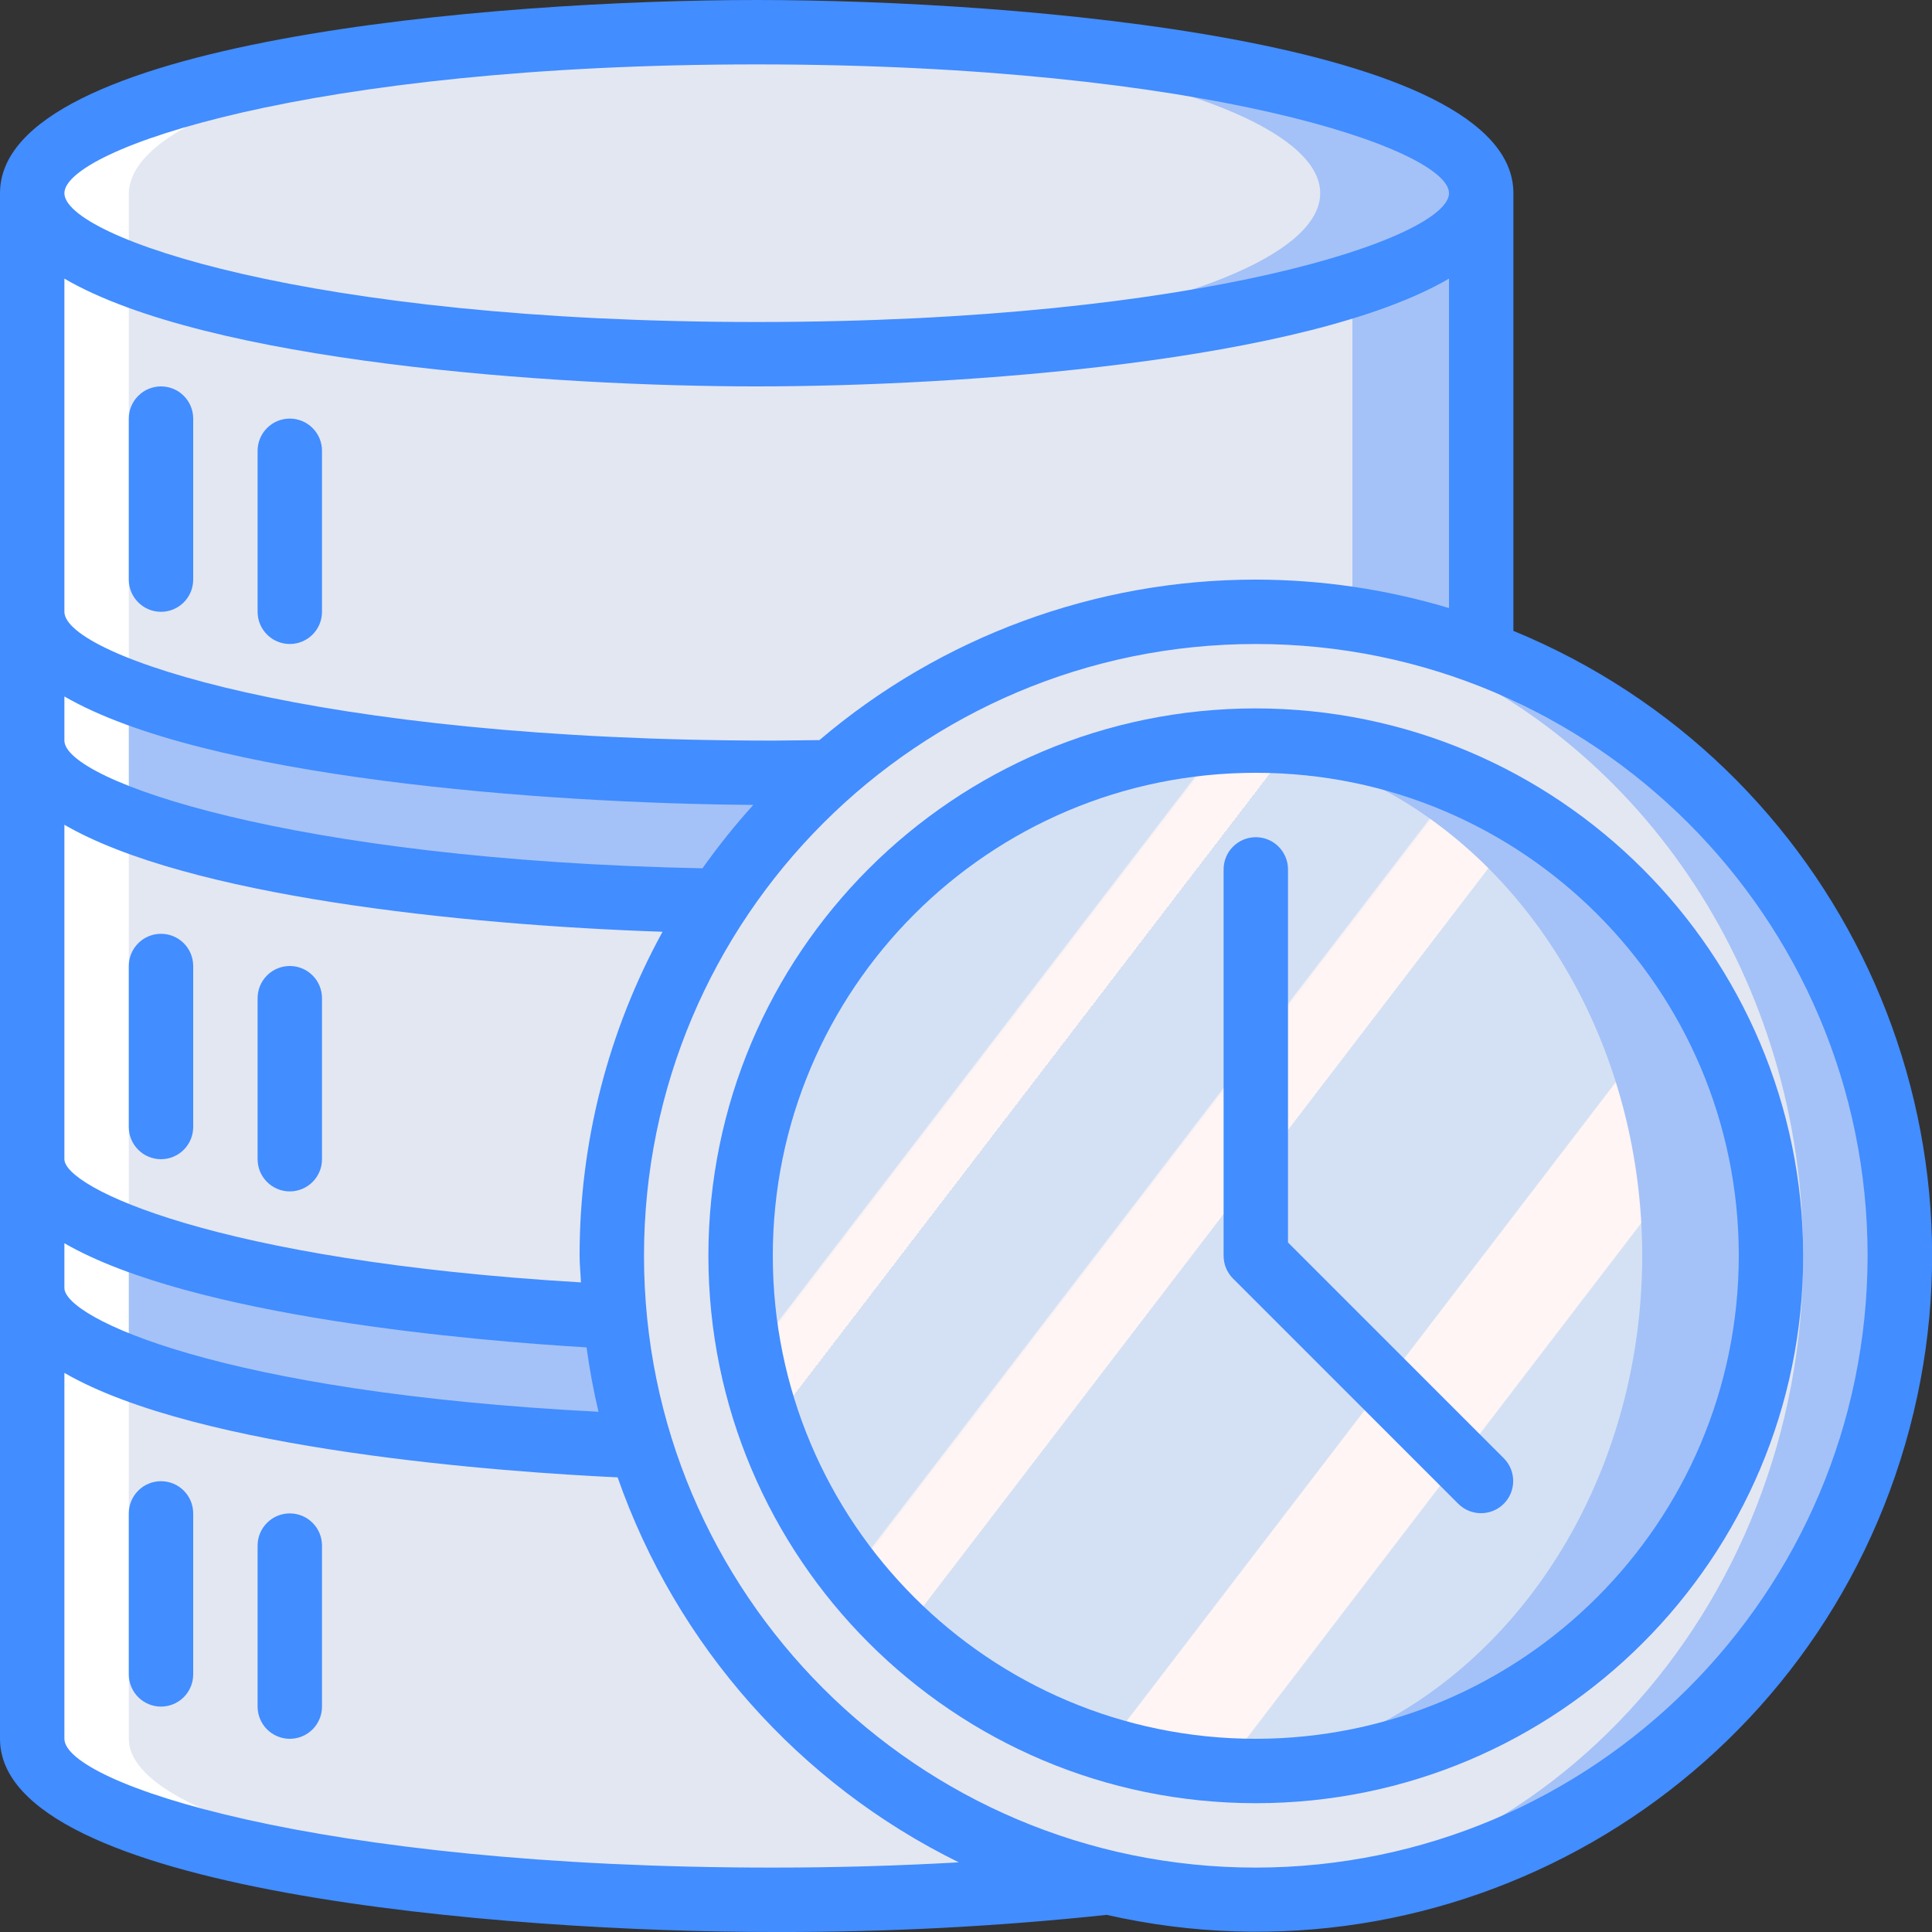 <?xml version="1.0" encoding="UTF-8"?>
<svg xmlns="http://www.w3.org/2000/svg" xmlns:xlink="http://www.w3.org/1999/xlink" width="512" height="512" viewBox="0 0 60 60" version="1.1"><rect x="0" y="0" width="60" height="60" fill="#333333" stroke="none"/><!-- Generator: Sketch 49.3 (51167) - http://www.bohemiancoding.com/sketch --><title>038 - Scheduled DB replication</title><desc>Created with Sketch.</desc><defs><linearGradient x1="12.055%" y1="16.798%" x2="87.945%" y2="83.202%" id="linearGradient-1"><stop stop-color="#D4E1F4" offset="0%"/><stop stop-color="#D4E1F4" offset="17.173%"/><stop stop-color="#D4E1F4" offset="20%"/><stop stop-color="#DAE4F4" offset="20.014%"/><stop stop-color="#EBEBF4" offset="20.069%"/><stop stop-color="#F6F1F4" offset="20.136%"/><stop stop-color="#FDF4F4" offset="20.231%"/><stop stop-color="#FFF5F4" offset="20.495%"/><stop stop-color="#FFF5F4" offset="25.222%"/><stop stop-color="#FFF5F4" offset="26%"/><stop stop-color="#D4E1F4" offset="26%"/><stop stop-color="#D4E1F4" offset="39.739%"/><stop stop-color="#D4E1F4" offset="42%"/><stop stop-color="#DAE4F4" offset="42.014%"/><stop stop-color="#EBEBF4" offset="42.069%"/><stop stop-color="#F6F1F4" offset="42.136%"/><stop stop-color="#FDF4F4" offset="42.231%"/><stop stop-color="#FFF5F4" offset="42.495%"/><stop stop-color="#FFF5F4" offset="48.939%"/><stop stop-color="#FFF5F4" offset="50%"/><stop stop-color="#F9F2F4" offset="50.003%"/><stop stop-color="#E8EBF4" offset="50.014%"/><stop stop-color="#DDE5F4" offset="50.028%"/><stop stop-color="#D6E2F4" offset="50.047%"/><stop stop-color="#D4E1F4" offset="50.1%"/><stop stop-color="#D4E1F4" offset="70.622%"/><stop stop-color="#D4E1F4" offset="74%"/><stop stop-color="#FFF5F4" offset="74.1%"/><stop stop-color="#FFF5F4" offset="83.459%"/><stop stop-color="#FFF5F4" offset="85%"/><stop stop-color="#D4E1F4" offset="85.1%"/></linearGradient></defs><g id="Page-1" stroke="none" stroke-width="1" fill="none" fill-rule="evenodd"><g id="038---Scheduled-DB-replication" fill-rule="nonzero"><g id="Colours" transform="translate(1, 1)"><path d="M58,38 C57.986,49.04 49.04,57.986 38,58 C37.349,58.002 36.698,57.969 36.05,57.9 C35.16,57.82 34.278,57.673 33.41,57.46 L33.4,57.46 C32.51,57.56 31.59,57.65 30.64,57.72 C28.25,57.9 25.68,58 23,58 C22.33,58 21.67,57.99 21.02,57.98 C9.24,57.76 0,55.61 0,53 L0,5 C0,2.39 9.01,0.24 20.5,0.02 C21.16,0.01 21.82,0 22.5,0 C34.93,0 45,2.24 45,5 L45,19.26 C52.821,22.18 58.004,29.652 58,38 Z" id="Shape" fill="#A4C2F7"/><path d="M54,38 C54.014,43.309 51.912,48.404 48.158,52.158 C44.404,55.912 39.309,58.014 34,58 C32.874,58.004 31.75,57.91 30.64,57.72 C30.22,57.64 29.81,57.56 29.41,57.46 L29.4,57.46 C26.85,57.75 24.02,57.93 21.02,57.98 C9.24,57.76 0,55.61 0,53 L0,5 C0,2.39 9.01,0.24 20.5,0.02 C31.99,0.24 41,2.39 41,5 L41,19.26 C48.821,22.18 54.004,29.652 54,38 Z" id="Shape" fill="#E3E7F2"/><ellipse id="Oval" fill="#A4C2F7" cx="22.5" cy="5" rx="22.5" ry="5"/><ellipse id="Oval" fill="#E3E7F2" cx="20" cy="5" rx="20" ry="5"/><path d="M24.8,22.98 C23.461,24.146 22.29,25.493 21.32,26.98 C9.4,26.8 0,24.64 0,22 L0,18 C0,20.76 10.3,23 23,23 C23.61,23 24.21,23 24.8,22.98 Z" id="Shape" fill="#A4C2F7"/><path d="M18.89,43.91 C8.15,43.5 0,41.45 0,39 L0,35 C0,37.39 7.75,39.39 18.09,39.89 C18.216,41.254 18.485,42.601 18.89,43.91 Z" id="Shape" fill="#A4C2F7"/><path d="M45,19.26 C38.095,16.687 30.335,18.116 24.8,22.98 C23.461,24.146 22.29,25.493 21.32,26.98 C19.149,30.245 17.994,34.079 18,38 C18,38.64 18.03,39.27 18.09,39.89 C18.216,41.254 18.485,42.601 18.89,43.91 C20.986,50.677 26.505,55.831 33.4,57.46 L33.41,57.46 C34.913,57.823 36.454,58.005 38,58 C47.674,57.999 55.961,51.074 57.681,41.554 C59.401,32.034 54.062,22.647 45,19.26 Z" id="Shape" fill="#A4C2F7"/><path d="M42.975,19.26 C40.917,18.429 38.719,18.002 36.5,18 C31.939,18.02 27.563,19.804 24.29,22.98 C23.04,24.161 21.957,25.506 21.071,26.98 C19.048,30.298 17.984,34.113 18,38 C18,38.64 18.028,39.27 18.083,39.89 C18.2,41.251 18.447,42.597 18.823,43.91 C20.574,50.489 25.683,55.647 32.245,57.46 L32.254,57.46 C33.64,57.823 35.067,58.004 36.5,58 C46.721,58 55,49.05 55,38 C55,29.41 50.005,22.1 42.975,19.26 Z" id="Shape" fill="#E3E7F2"/><circle id="Oval" fill="#A4C2F7" cx="38" cy="38" r="16"/><ellipse id="Oval" fill="url(#linearGradient-1)" cx="36" cy="38" rx="14" ry="16"/></g><g id="White" transform="translate(1, 1)" fill="#FFFFFF"><path d="M24.02,57.98 L24.5,57.98 C24.01,58 23.51,58 23,58 C22.33,58 21.67,57.99 21.02,57.98 C9.24,57.76 0,55.61 0,53 L0,5 C0.002,4.856 0.029,4.714 0.08,4.58 C0.94,2.02 9.52,0 20,0 C20.33,0 20.66,0.01 20.99,0.01 L21.59,0.01 C11.76,0.18 3.9,2.14 3.08,4.58 C3.029,4.714 3.002,4.856 3,5 L3,53 C3,55.61 12.24,57.76 24.02,57.98 Z" id="Shape"/><path d="M22.55,0 C22.24,0 21.94,0.01 21.64,0.01 C21.92,0 22.21,0 22.5,0 L22.55,0 Z" id="Shape"/><path d="M33.64,57.72 C34.644,57.891 35.661,57.982 36.68,57.99 C36.62,57.998 36.56,58.002 36.5,58 C36.1,58 35.7,57.98 35.3,57.96 C34.87,57.98 34.44,58 34,58 C33.188,58 32.376,57.95 31.57,57.85 C32.27,57.82 32.96,57.77 33.64,57.72 Z" id="Shape"/><path d="M38.66,57.98 C38.44,57.99 38.22,58 38,58 C37.88,58 37.77,58 37.65,57.99 C37.87,57.98 38.08,57.97 38.3,57.96 C38.42,57.97 38.54,57.97 38.66,57.98 Z" id="Shape"/><path d="M30.64,57.72 C30.95,57.77 31.26,57.82 31.57,57.85 C29.79,57.95 27.92,58 26,58 C25.49,58 24.99,57.99 24.5,57.98 C26.64,57.96 28.7,57.87 30.64,57.72 Z" id="Shape"/><path d="M37.65,57.99 C37.44,58 37.22,58 37,58 C36.913,58.002 36.826,57.998 36.74,57.99 C36.82,57.98 36.9,57.98 36.98,57.97 C37.2,57.98 37.43,57.99 37.65,57.99 Z" id="Shape"/></g><g id="Icons" fill="#428DFF"><path d="M5,12 C4.735,12 4.48,12.105 4.293,12.293 C4.105,12.48 4,12.735 4,13 L4,18 C4,18.552 4.448,19 5,19 C5.552,19 6,18.552 6,18 L6,13 C6,12.735 5.895,12.48 5.707,12.293 C5.52,12.105 5.265,12 5,12 Z" id="Shape"/><path d="M9,13 C8.735,13 8.48,13.105 8.293,13.293 C8.105,13.48 8,13.735 8,14 L8,19 C8,19.552 8.448,20 9,20 C9.552,20 10,19.552 10,19 L10,14 C10,13.735 9.895,13.48 9.707,13.293 C9.52,13.105 9.265,13 9,13 Z" id="Shape"/><path d="M5,29 C4.735,29 4.48,29.105 4.293,29.293 C4.105,29.48 4,29.735 4,30 L4,35 C4,35.552 4.448,36 5,36 C5.552,36 6,35.552 6,35 L6,30 C6,29.735 5.895,29.48 5.707,29.293 C5.52,29.105 5.265,29 5,29 Z" id="Shape"/><path d="M9,30 C8.735,30 8.48,30.105 8.293,30.293 C8.105,30.48 8,30.735 8,31 L8,36 C8,36.552 8.448,37 9,37 C9.552,37 10,36.552 10,36 L10,31 C10,30.735 9.895,30.48 9.707,30.293 C9.52,30.105 9.265,30 9,30 Z" id="Shape"/><path d="M5,46 C4.735,46 4.48,46.105 4.293,46.293 C4.105,46.48 4,46.735 4,47 L4,52 C4,52.552 4.448,53 5,53 C5.552,53 6,52.552 6,52 L6,47 C6,46.735 5.895,46.48 5.707,46.293 C5.52,46.105 5.265,46 5,46 Z" id="Shape"/><path d="M9,47 C8.735,47 8.48,47.105 8.293,47.293 C8.105,47.48 8,47.735 8,48 L8,53 C8,53.552 8.448,54 9,54 C9.552,54 10,53.552 10,53 L10,48 C10,47.735 9.895,47.48 9.707,47.293 C9.52,47.105 9.265,47 9,47 Z" id="Shape"/><path d="M47,19.592 L47,6 C47,1.254 31.628,0 23.5,0 C15.372,0 0,1.254 0,6 L0,54 C0,58.746 15.699,60 24,60 C27.463,60.011 30.925,59.834 34.369,59.468 C45.01,61.882 55.725,55.74 59.02,45.338 C62.315,34.936 57.09,23.745 47,19.592 Z M39,18 C34.034,17.998 29.229,19.766 25.448,22.985 C24.959,22.994 24.453,22.992 24,23 C9.766,23 2,20.357 2,19 L2,8.653 C6.426,11.237 17.164,12 23.5,12 C29.836,12 40.574,11.237 45,8.653 L45,18.884 C43.054,18.3 41.032,18.002 39,18 Z M2,38.61 C5.983,40.909 14.813,41.642 18.216,41.844 C18.308,42.522 18.432,43.189 18.587,43.844 C6.811,43.24 2,40.915 2,40 L2,38.61 Z M18,39 C18,39.279 18.031,39.55 18.042,39.826 C6.651,39.149 2,36.873 2,36 L2,25.614 C5.805,27.821 14.277,28.724 20.576,28.937 C18.883,32.021 17.997,35.482 18,39 Z M21.816,26.966 C8.997,26.708 2,24.23 2,23 L2,21.629 C6.358,24.154 16.844,24.951 23.395,24.997 C22.83,25.622 22.303,26.279 21.816,26.966 Z M23.5,2 C37.411,2 45,4.643 45,6 C45,7.357 37.411,10 23.5,10 C9.589,10 2,7.357 2,6 C2,4.643 9.589,2 23.5,2 Z M24,58 C9.766,58 2,55.357 2,54 L2,42.636 C6.185,45.062 15.764,45.72 19.181,45.881 C21.008,51.102 24.813,55.396 29.777,57.837 C27.922,57.942 25.996,58 24,58 Z M39,58 C28.507,58 20,49.493 20,39 C20,28.507 28.507,20 39,20 C49.493,20 58,28.507 58,39 C57.988,49.488 49.488,57.988 39,58 Z" id="Shape"/><path d="M39,22 C29.611,22 22,29.611 22,39 C22,48.389 29.611,56 39,56 C48.389,56 56,48.389 56,39 C55.99,29.615 48.385,22.01 39,22 Z M39,54 C30.716,54 24,47.284 24,39 C24,30.716 30.716,24 39,24 C47.284,24 54,30.716 54,39 C53.991,47.28 47.28,53.991 39,54 Z" id="Shape"/><path d="M40,38.586 L40,27 C40,26.448 39.552,26 39,26 C38.448,26 38,26.448 38,27 L38,39 C38,39.265 38.105,39.519 38.293,39.707 L45.293,46.707 C45.684,47.091 46.313,47.089 46.701,46.701 C47.089,46.313 47.091,45.684 46.707,45.293 L40,38.586 Z" id="Shape"/></g></g></g></svg>
